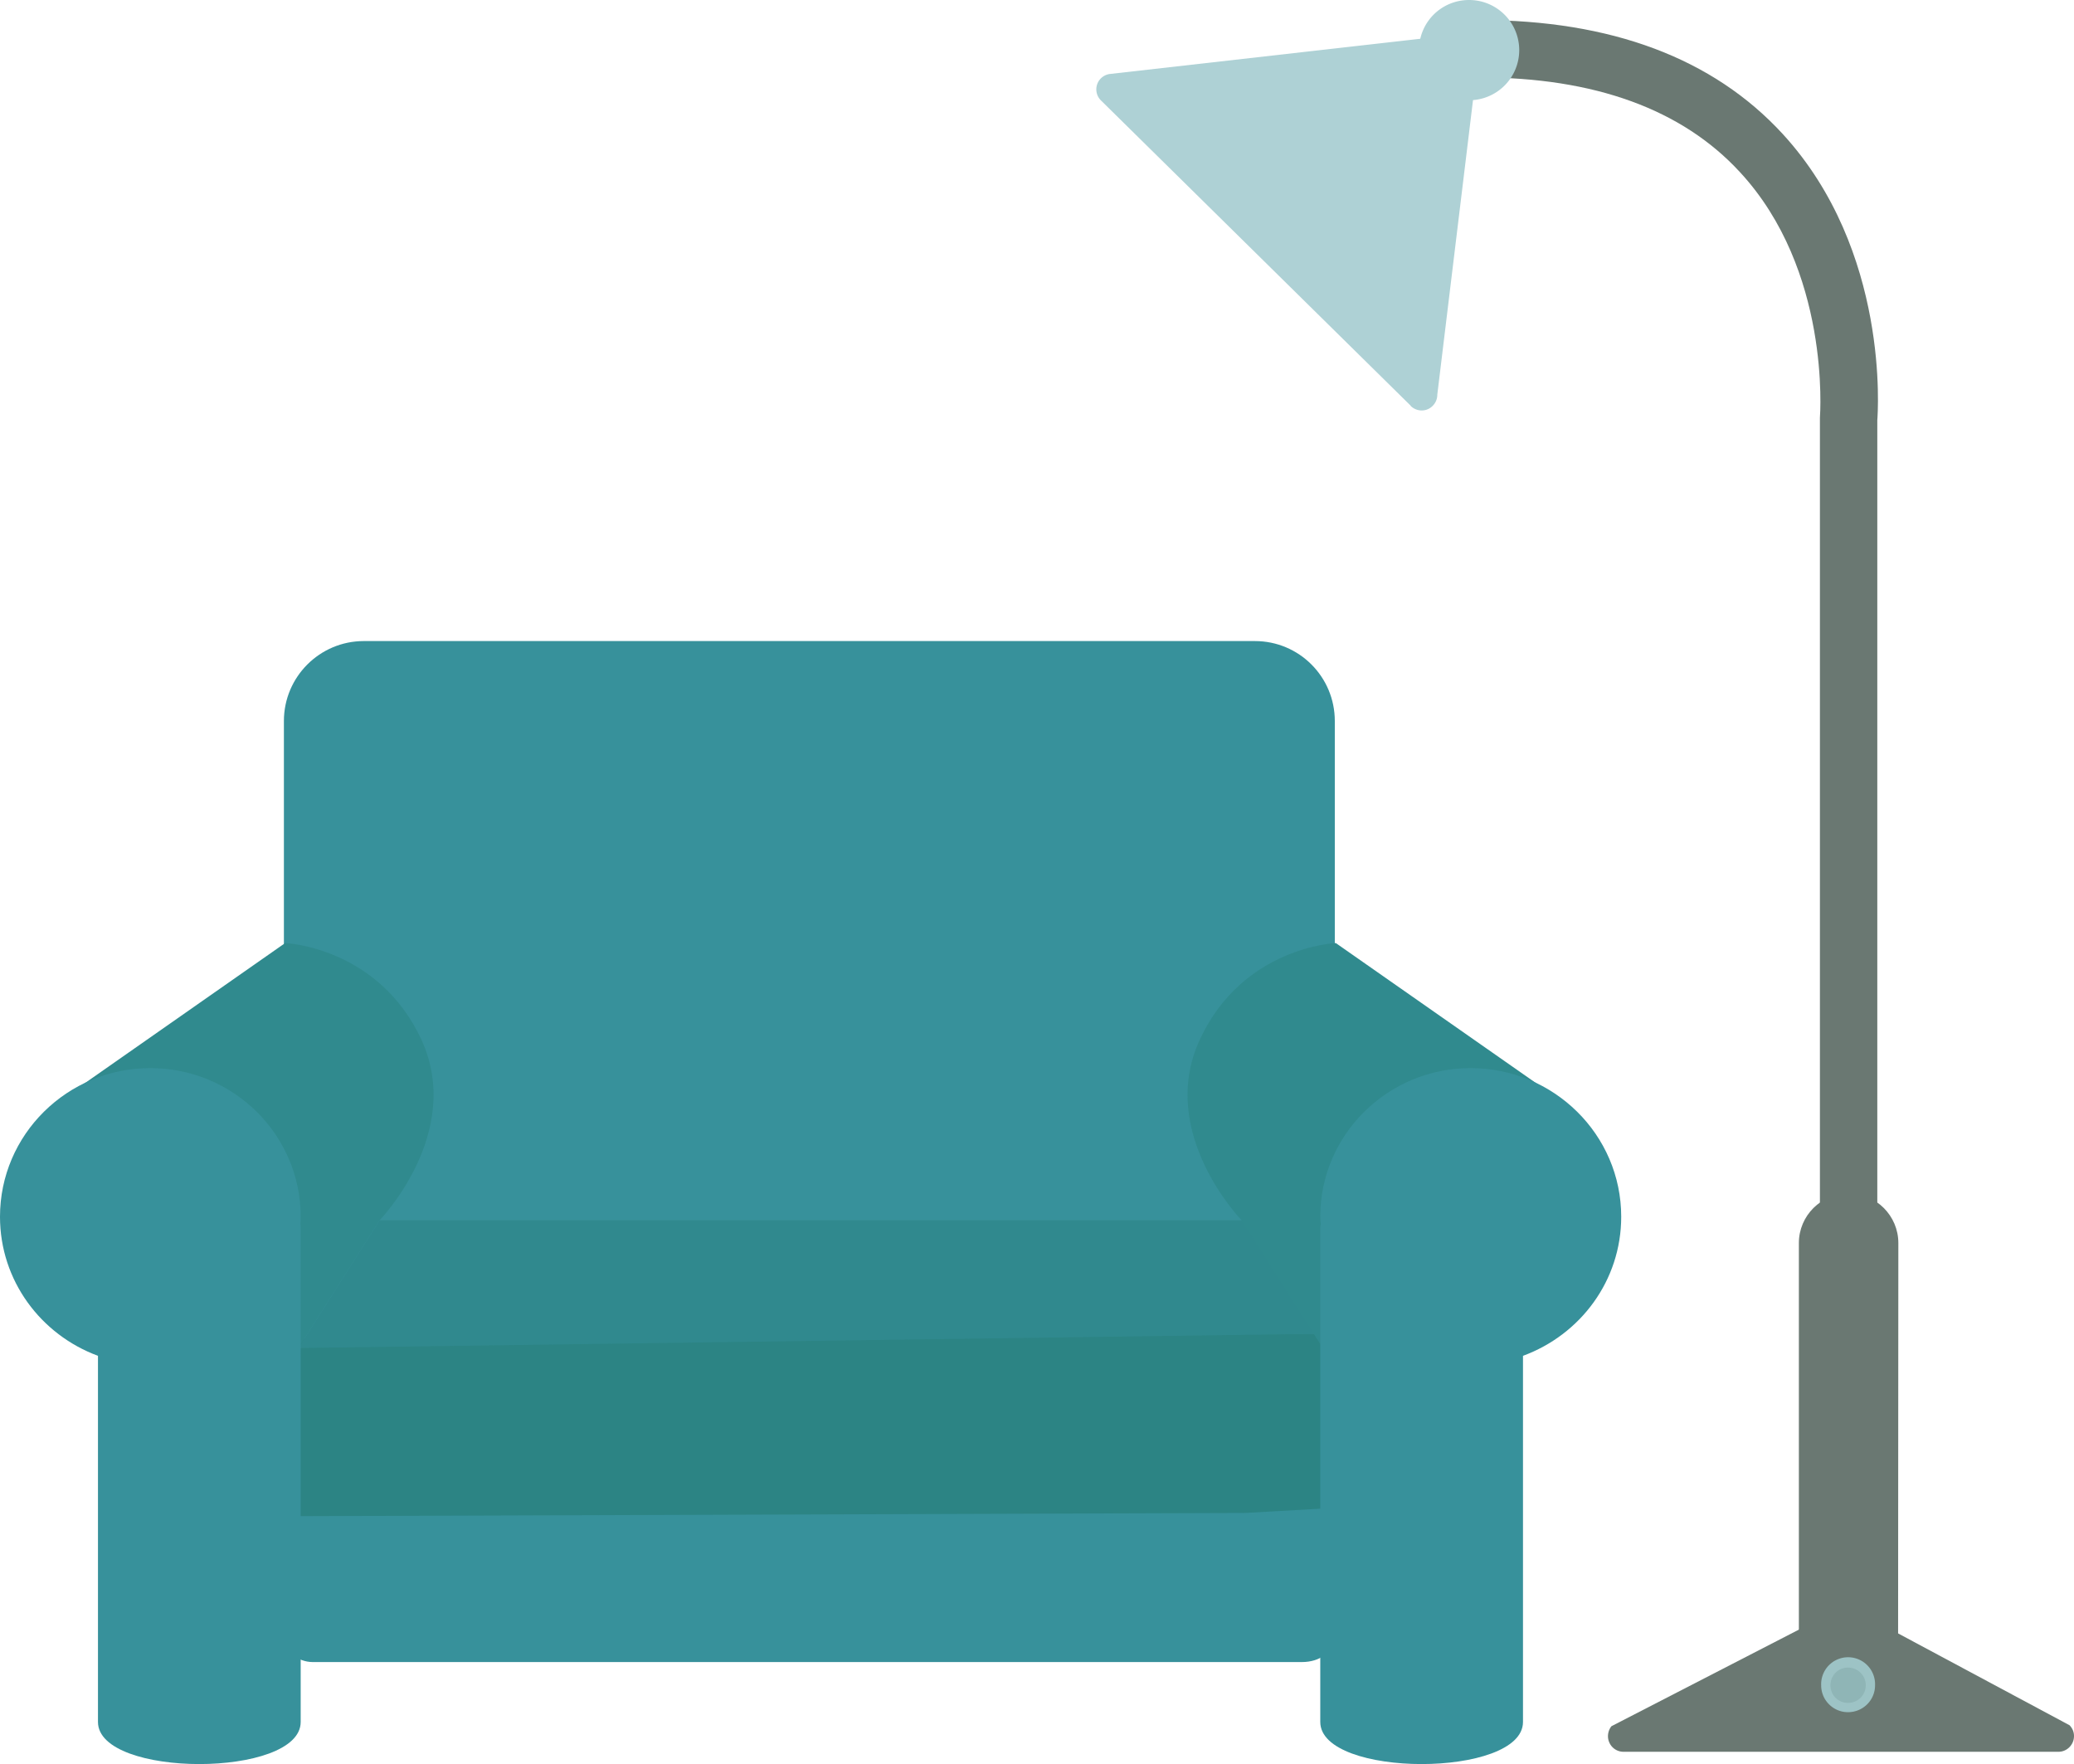 <svg xmlns="http://www.w3.org/2000/svg" width="82.77" height="70.39"><style>.st2{fill:#308a8e}.st4{fill:#6a7872}.st7{fill:#aed1d5}.st0{fill:#37919b}</style><path class="st0" d="M11.33 58.79v6.6c0 .51.58.93 1.15.93h39.47c.76 0 1.24-.42 1.24-.93v-6.6zm38.75-33.21H14.52c-1.76 0-3.19 1.43-3.19 3.19v24.97c0 1.76 1.43 3.19 3.19 3.19h35.56c1.77 0 3.19-1.43 3.19-3.19V28.77c0-1.76-1.42-3.19-3.19-3.19"/><path d="M53.41 53.22l-38.89-.01c-1.76 0-3.19.31-3.19.69v6.6l38.37-.13 3.52-.2z" fill="#2c8484"/><path class="st2" d="M1.52 51.36l10.39 2.43 3.24-5.1s3.38-3.48 1.67-7.2c-1.72-3.71-5.44-3.86-5.44-3.86L1.9 44.26z"/><path d="M53.41 53.21v-4.52H15.15l-3.24 5.1z" fill="#30898e"/><path class="st0" d="M12 48.55c0-3.27-2.69-5.93-6-5.93-3.32 0-6 2.66-6 5.93 0 2.55 1.63 4.71 3.91 5.55v14.61c0 2.24 8.09 2.24 8.09 0V48.98c0-.05-.01-.1-.01-.15 0-.09.01-.19.01-.28"/><path class="st2" d="M63.17 51.36l-10.38 2.43-3.24-5.1s-3.39-3.48-1.67-7.2c1.71-3.71 5.43-3.86 5.43-3.86l9.48 6.63z"/><path class="st0" d="M52.69 48.55c0-3.27 2.69-5.93 6-5.93 3.32 0 6.01 2.66 6.01 5.93 0 2.55-1.63 4.71-3.92 5.55v14.61c0 2.24-8.09 2.24-8.09 0V48.98c0-.05.02-.1.02-.15-.01-.09-.02-.19-.02-.28"/><path class="st4" d="M82.59 68.84l-8.44-4.52a.597.597 0 00-.48-.24.592.592 0 00-.49.23l-8.87 4.57c-.15.19-.18.45-.08.66.1.22.32.36.56.36h17.36c.34 0 .62-.28.62-.63 0-.17-.07-.32-.18-.43"/><path class="st4" d="M73.78 67.65c-.63 0-1.15-.51-1.15-1.14V16.67c.01-.15.43-5.89-3.19-9.8-2.31-2.51-5.81-3.78-10.39-3.78-.63 0-1.14-.51-1.14-1.14 0-.64.51-1.15 1.14-1.15 5.26 0 9.32 1.53 12.09 4.54 4.29 4.67 3.8 11.15 3.78 11.43v49.74c0 .63-.51 1.14-1.14 1.14"/><path class="st4" d="M73.78 47.62c-1.1 0-1.99.89-1.99 1.98v15.88c.02.26 4 .31 3.96-.17l.01-15.71c0-1.09-.89-1.98-1.98-1.98"/><path d="M74.83 67.25c0 .59-.48 1.07-1.08 1.07-.59 0-1.07-.48-1.07-1.07a1.076 1.076 0 112.15 0" fill="#9dc3c5"/><path d="M74.46 67.25c0 .39-.32.7-.71.7-.39 0-.7-.31-.7-.7 0-.4.31-.71.7-.71.39 0 .71.31.71.71" fill="#8fb5b6"/><path class="st7" d="M57.36 15.75l1.66-13.69a.668.668 0 00-.18-.52.646.646 0 00-.51-.18L44.31 2.95a.619.619 0 00-.37 1.06L56.3 16.19v.01c.25.24.64.24.88-.01a.62.62 0 00.18-.44"/><path class="st7" d="M56.63 2c0-1.11.89-2 2-2a2 2 0 11-2 2"/></svg>